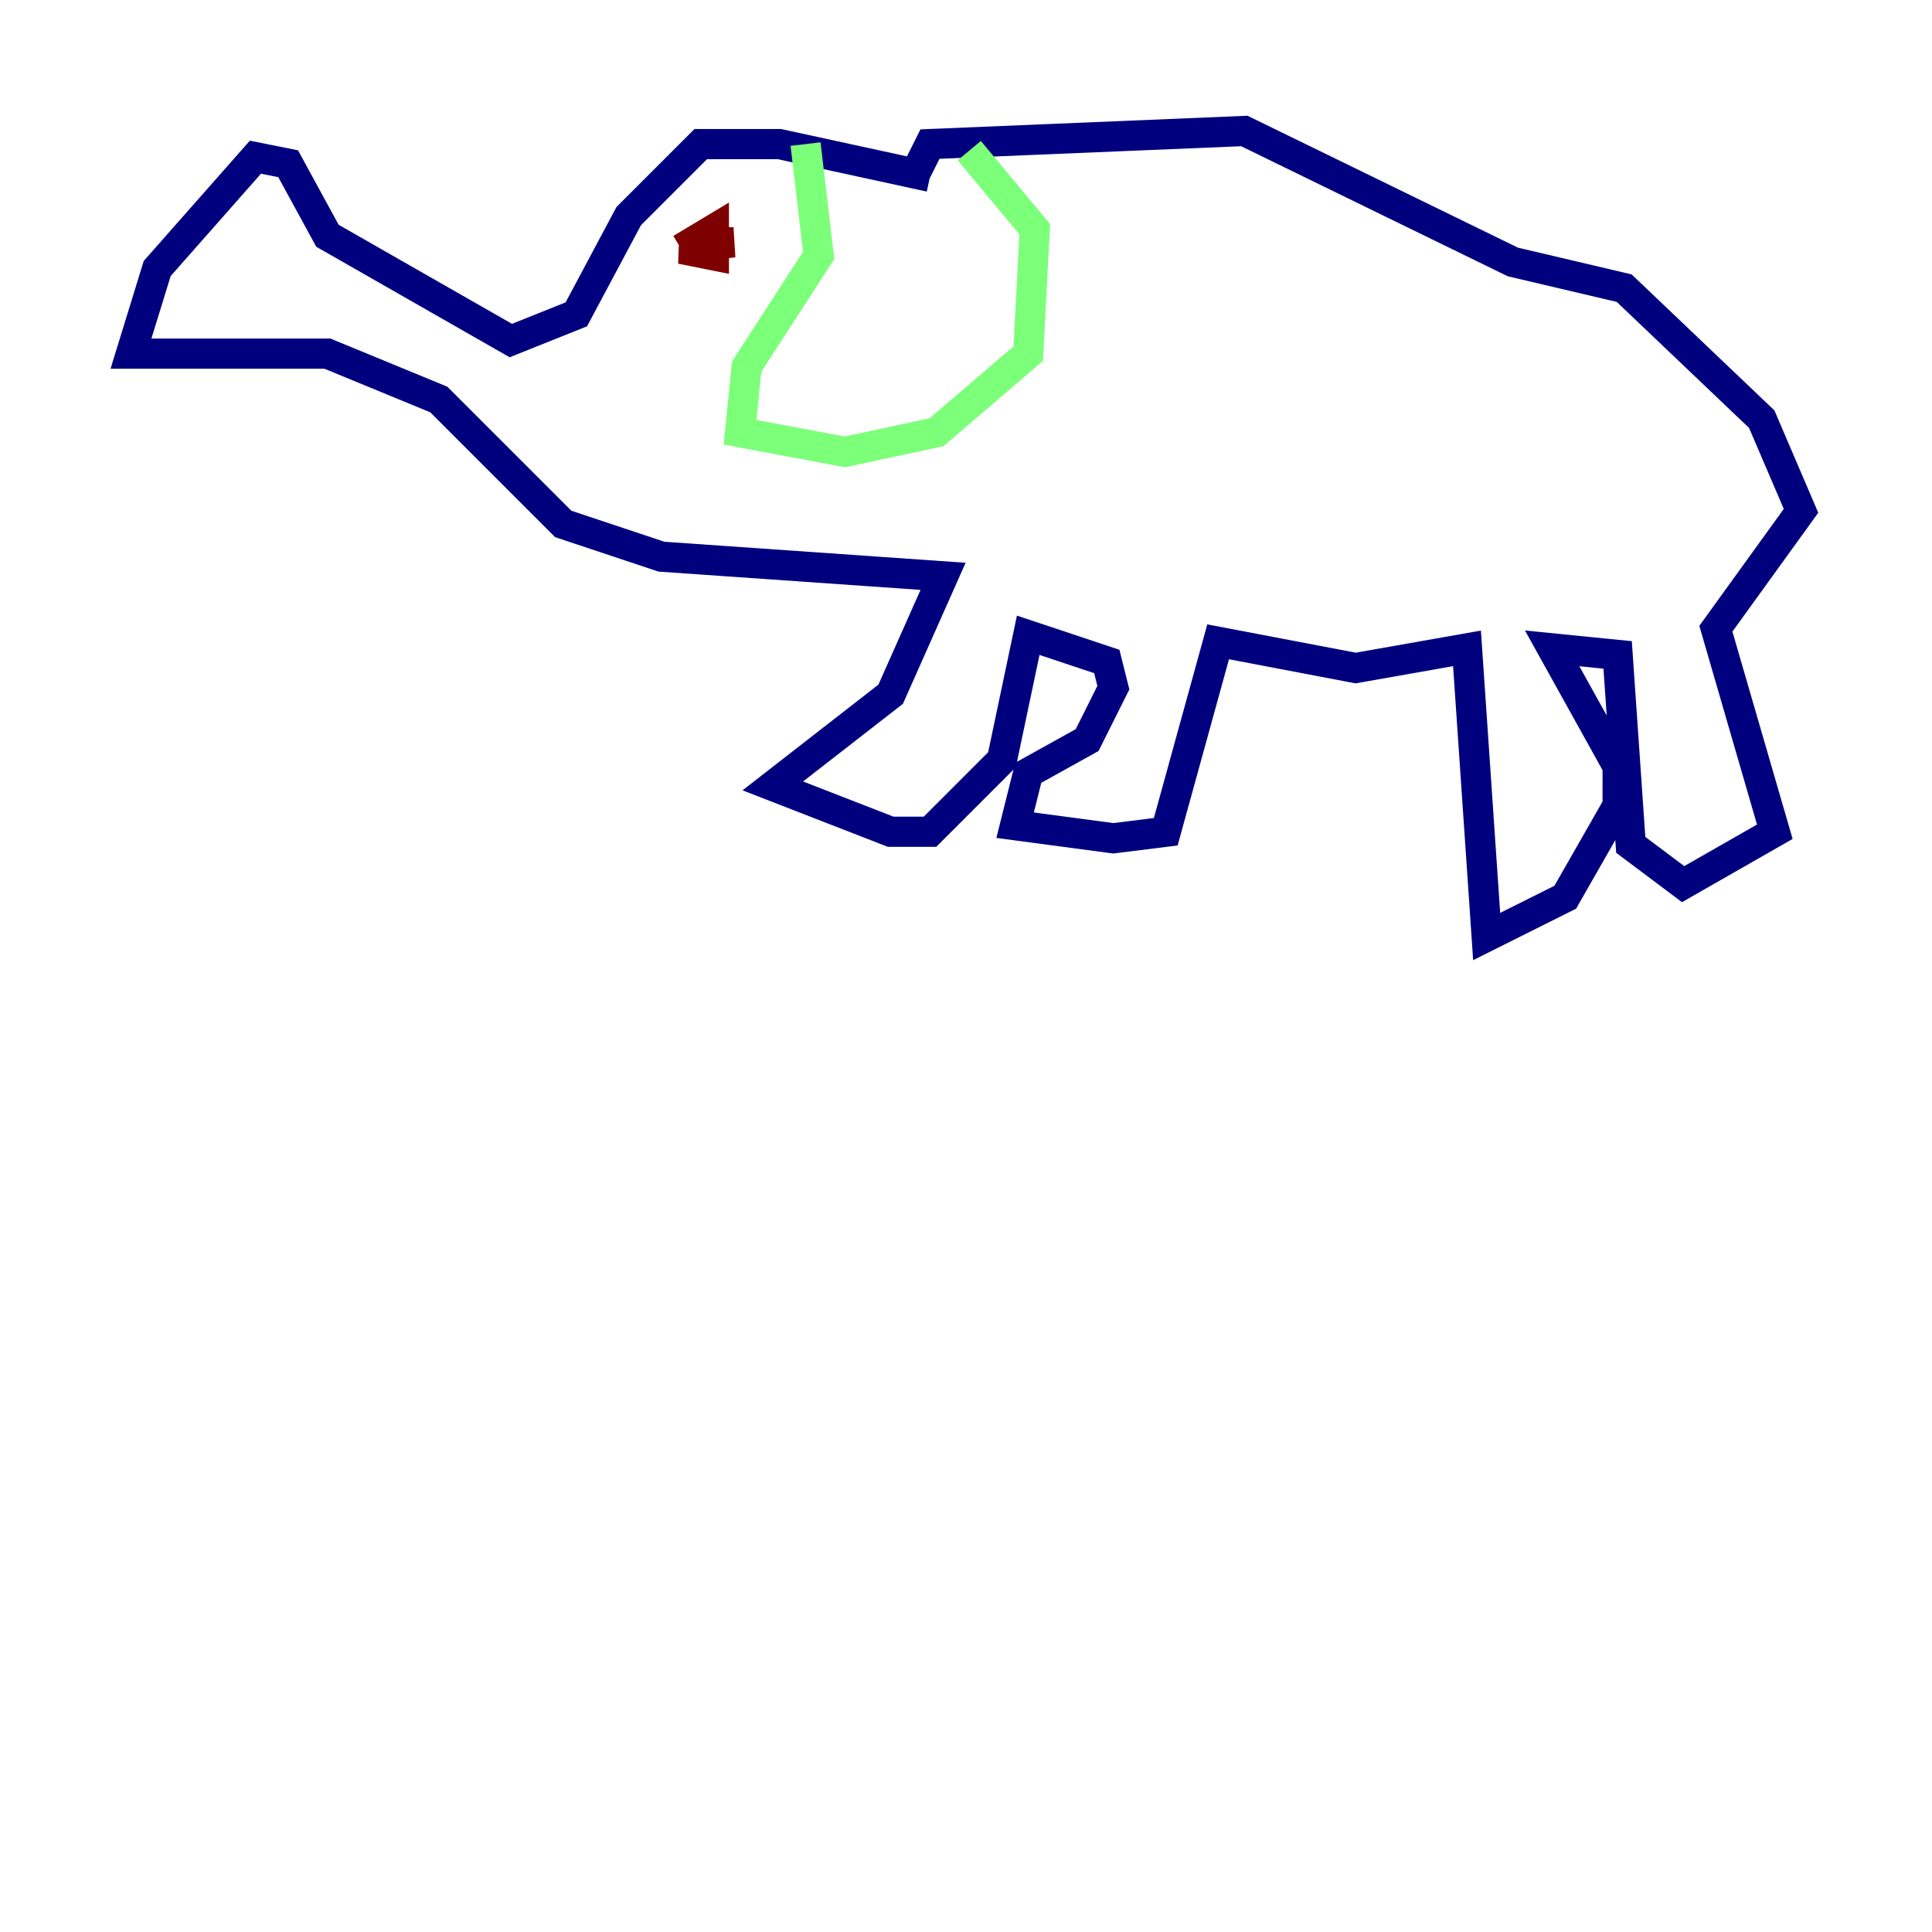 <?xml version="1.0" encoding="utf-8" ?>
<svg baseProfile="tiny" height="128" version="1.2" viewBox="0,0,128,128" width="128" xmlns="http://www.w3.org/2000/svg" xmlns:ev="http://www.w3.org/2001/xml-events" xmlns:xlink="http://www.w3.org/1999/xlink"><defs /><polyline fill="none" points="61.614,11.715 51.634,9.546 46.427,9.546 41.654,14.319 38.183,20.827 33.844,22.563 21.695,15.62 19.091,10.848 16.922,10.414 10.414,17.79 8.678,23.43 21.695,23.43 29.071,26.468 37.315,34.712 43.824,36.881 62.481,38.183 59.01,45.993 51.2,52.068 59.01,55.105 61.614,55.105 66.386,50.332 68.122,42.088 73.329,43.824 73.763,45.559 72.027,49.031 68.122,51.2 67.254,54.671 73.763,55.539 77.234,55.105 80.705,42.522 89.817,44.258 97.193,42.956 98.495,62.047 103.702,59.444 107.173,53.37 107.173,50.766 102.834,42.956 107.173,43.39 108.041,55.973 111.512,58.576 117.586,55.105 113.681,41.654 119.322,33.844 116.719,27.77 107.607,19.091 100.231,17.356 82.441,8.678 61.614,9.546 60.312,12.149" stroke="#00007f" stroke-width="2" /><polyline fill="none" points="53.37,9.546 54.237,16.922 49.464,24.298 49.031,28.637 55.973,29.939 62.047,28.637 68.122,23.43 68.556,15.186 64.217,9.98" stroke="#7cff79" stroke-width="2" /><polyline fill="none" points="45.125,16.488 47.295,15.186 47.295,16.922 45.125,16.488 48.597,16.054 45.993,16.054" stroke="#7f0000" stroke-width="2" /></svg>